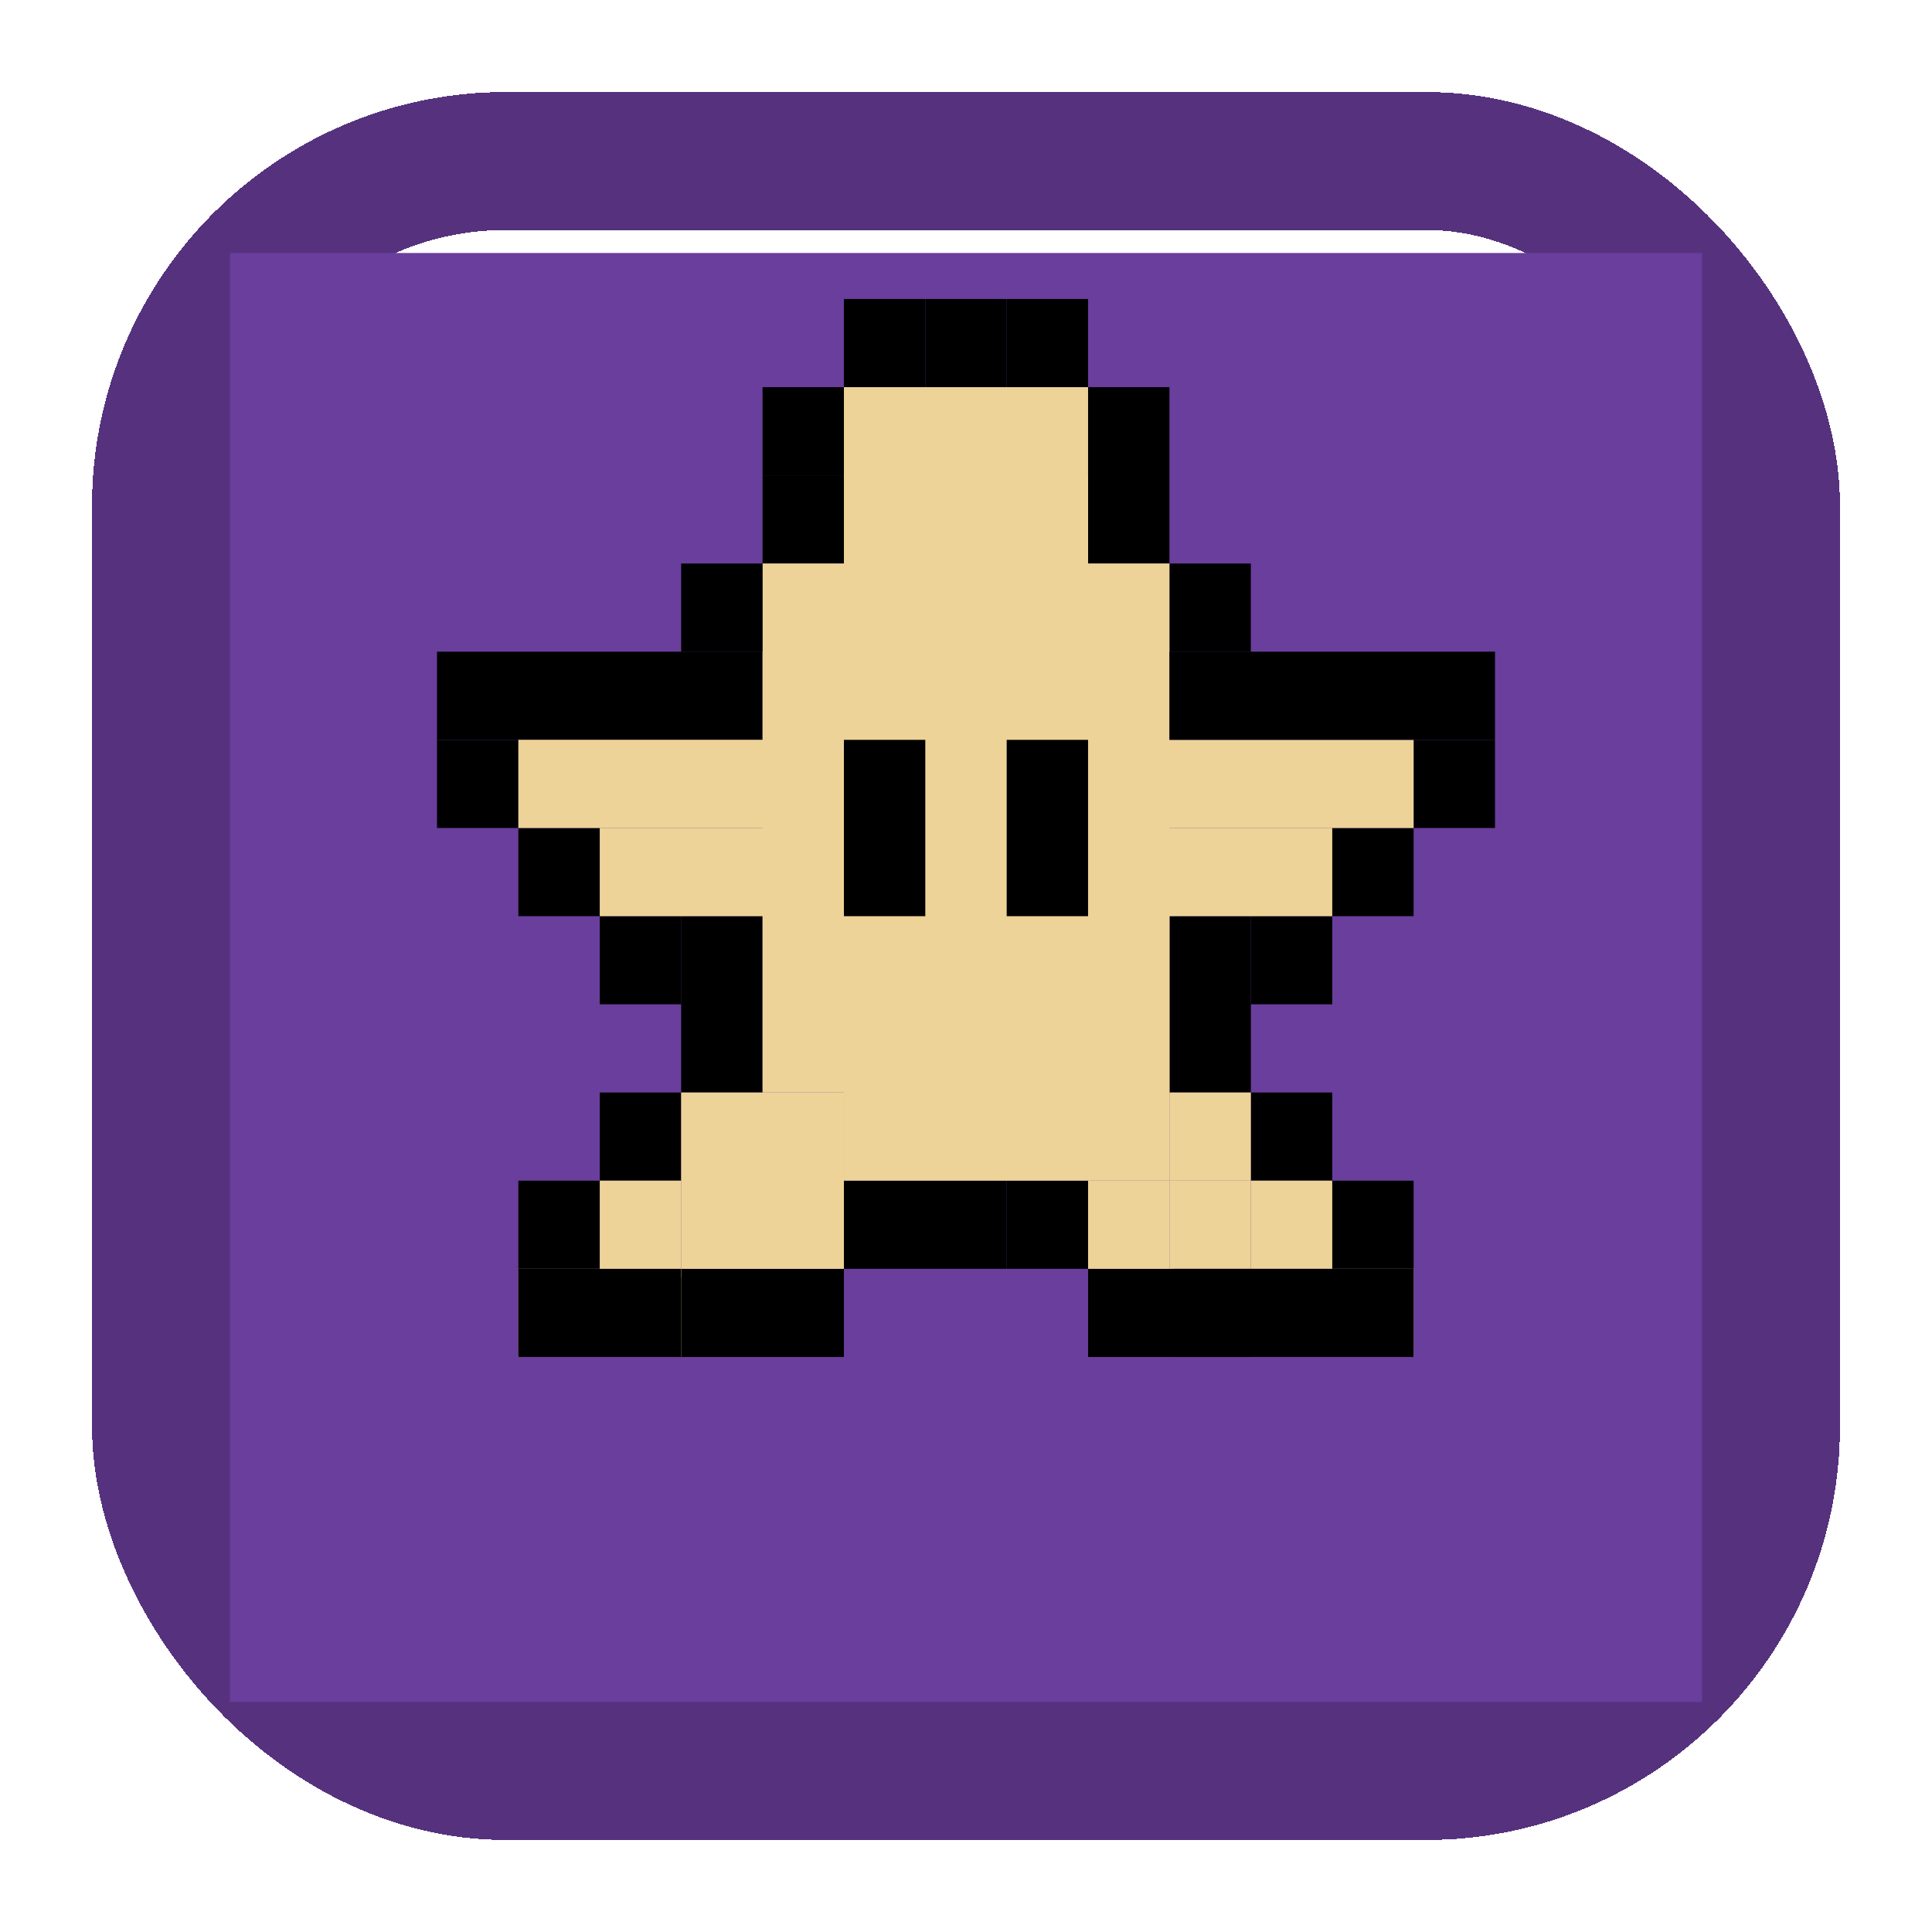 <svg width="84" height="84" viewBox="0 0 84 84" fill="none" xmlns="http://www.w3.org/2000/svg">
<g filter="url(#filter0_d_526_7900)">
<rect x="7" y="3" width="70" height="70" rx="15" stroke="#56327E" stroke-width="6" shape-rendering="crispEdges"/>
<rect x="10" y="7" width="64" height="63" fill="#6A3E9C"/>
</g>
<rect x="33.154" y="20.667" width="3.538" height="3.833" fill="black"/>
<rect x="33.154" y="16.833" width="3.538" height="3.833" fill="black"/>
<rect x="36.692" y="13" width="3.538" height="3.833" fill="black"/>
<rect x="40.231" y="13" width="3.538" height="3.833" fill="black"/>
<rect x="50.846" y="24.5" width="3.538" height="3.833" fill="black"/>
<rect x="19" y="32.167" width="3.538" height="3.833" fill="black"/>
<rect x="61.462" y="32.167" width="3.538" height="3.833" fill="black"/>
<rect x="22.538" y="36" width="3.538" height="3.833" fill="black"/>
<rect x="43.769" y="20.667" width="3.538" height="3.833" fill="white"/>
<rect x="43.769" y="51.333" width="3.538" height="3.833" fill="black"/>
<rect x="43.769" y="13" width="3.538" height="3.833" fill="black"/>
<rect x="57.923" y="36" width="3.538" height="3.833" fill="black"/>
<rect x="22.538" y="51.333" width="3.538" height="3.833" fill="black"/>
<rect width="3.538" height="3.833" transform="matrix(-1 0 0 1 61.462 51.333)" fill="black"/>
<rect x="22.538" y="55.167" width="14.154" height="3.833" fill="black"/>
<rect width="7.077" height="3.833" transform="matrix(-1 0 0 1 54.385 55.167)" fill="black"/>
<rect x="26.077" y="39.833" width="3.538" height="3.833" fill="black"/>
<rect x="54.385" y="39.833" width="3.538" height="3.833" fill="black"/>
<rect x="26.077" y="47.5" width="3.538" height="3.833" fill="black"/>
<rect width="3.538" height="3.833" transform="matrix(-1 0 0 1 57.923 47.5)" fill="black"/>
<rect x="36.692" y="51.333" width="7.077" height="3.833" fill="black"/>
<rect x="29.615" y="39.833" width="3.538" height="7.667" fill="black"/>
<rect width="3.538" height="7.667" transform="matrix(-1 0 0 1 54.385 39.833)" fill="black"/>
<rect x="47.308" y="16.833" width="3.538" height="7.667" fill="black"/>
<rect x="19" y="28.333" width="14.154" height="3.833" fill="black"/>
<rect x="54.385" y="55.167" width="3.538" height="3.833" fill="#EDD398"/>
<rect x="22.538" y="32.167" width="38.923" height="3.833" fill="#EDD398"/>
<rect x="26.077" y="36" width="31.846" height="3.833" fill="#EDD398"/>
<rect x="36.692" y="39.833" width="14.154" height="11.5" fill="#EDD398"/>
<rect x="29.615" y="47.5" width="7.077" height="7.667" fill="#EDD398"/>
<rect x="26.077" y="51.333" width="3.538" height="4.217" fill="#EDD398"/>
<rect x="26.077" y="55.167" width="3.538" height="3.833" fill="#EDD398"/>
<rect x="22.538" y="55.167" width="3.538" height="3.833" fill="#EDD398"/>
<rect x="57.923" y="55.167" width="3.538" height="3.833" fill="#EDD398"/>
<rect x="54.385" y="51.333" width="3.538" height="3.833" fill="#EDD398"/>
<rect x="50.846" y="47.5" width="3.538" height="3.833" fill="#EDD398"/>
<rect x="50.846" y="51.333" width="3.538" height="3.833" fill="#EDD398"/>
<rect x="47.308" y="51.333" width="3.538" height="3.833" fill="#EDD398"/>
<rect x="33.154" y="24.5" width="17.692" height="23" fill="#EDD398"/>
<rect x="36.692" y="16.833" width="10.615" height="11.5" fill="#EDD398"/>
<rect x="50.846" y="28.333" width="14.154" height="3.833" fill="black"/>
<rect x="29.615" y="24.5" width="3.538" height="3.833" fill="black"/>
<rect x="36.692" y="32.167" width="3.538" height="7.667" fill="black"/>
<rect x="43.769" y="32.167" width="3.538" height="7.667" fill="black"/>
<rect x="51.023" y="55.167" width="10.438" height="3.833" fill="black"/>
<rect x="22.538" y="55.167" width="7.077" height="3.833" fill="black"/>
<defs>
<filter id="filter0_d_526_7900" x="0" y="0" width="84" height="84" filterUnits="userSpaceOnUse" color-interpolation-filters="sRGB">
<feFlood flood-opacity="0" result="BackgroundImageFix"/>
<feColorMatrix in="SourceAlpha" type="matrix" values="0 0 0 0 0 0 0 0 0 0 0 0 0 0 0 0 0 0 127 0" result="hardAlpha"/>
<feOffset dy="4"/>
<feGaussianBlur stdDeviation="2"/>
<feComposite in2="hardAlpha" operator="out"/>
<feColorMatrix type="matrix" values="0 0 0 0 0 0 0 0 0 0 0 0 0 0 0 0 0 0 0.25 0"/>
<feBlend mode="normal" in2="BackgroundImageFix" result="effect1_dropShadow_526_7900"/>
<feBlend mode="normal" in="SourceGraphic" in2="effect1_dropShadow_526_7900" result="shape"/>
</filter>
</defs>
</svg>
